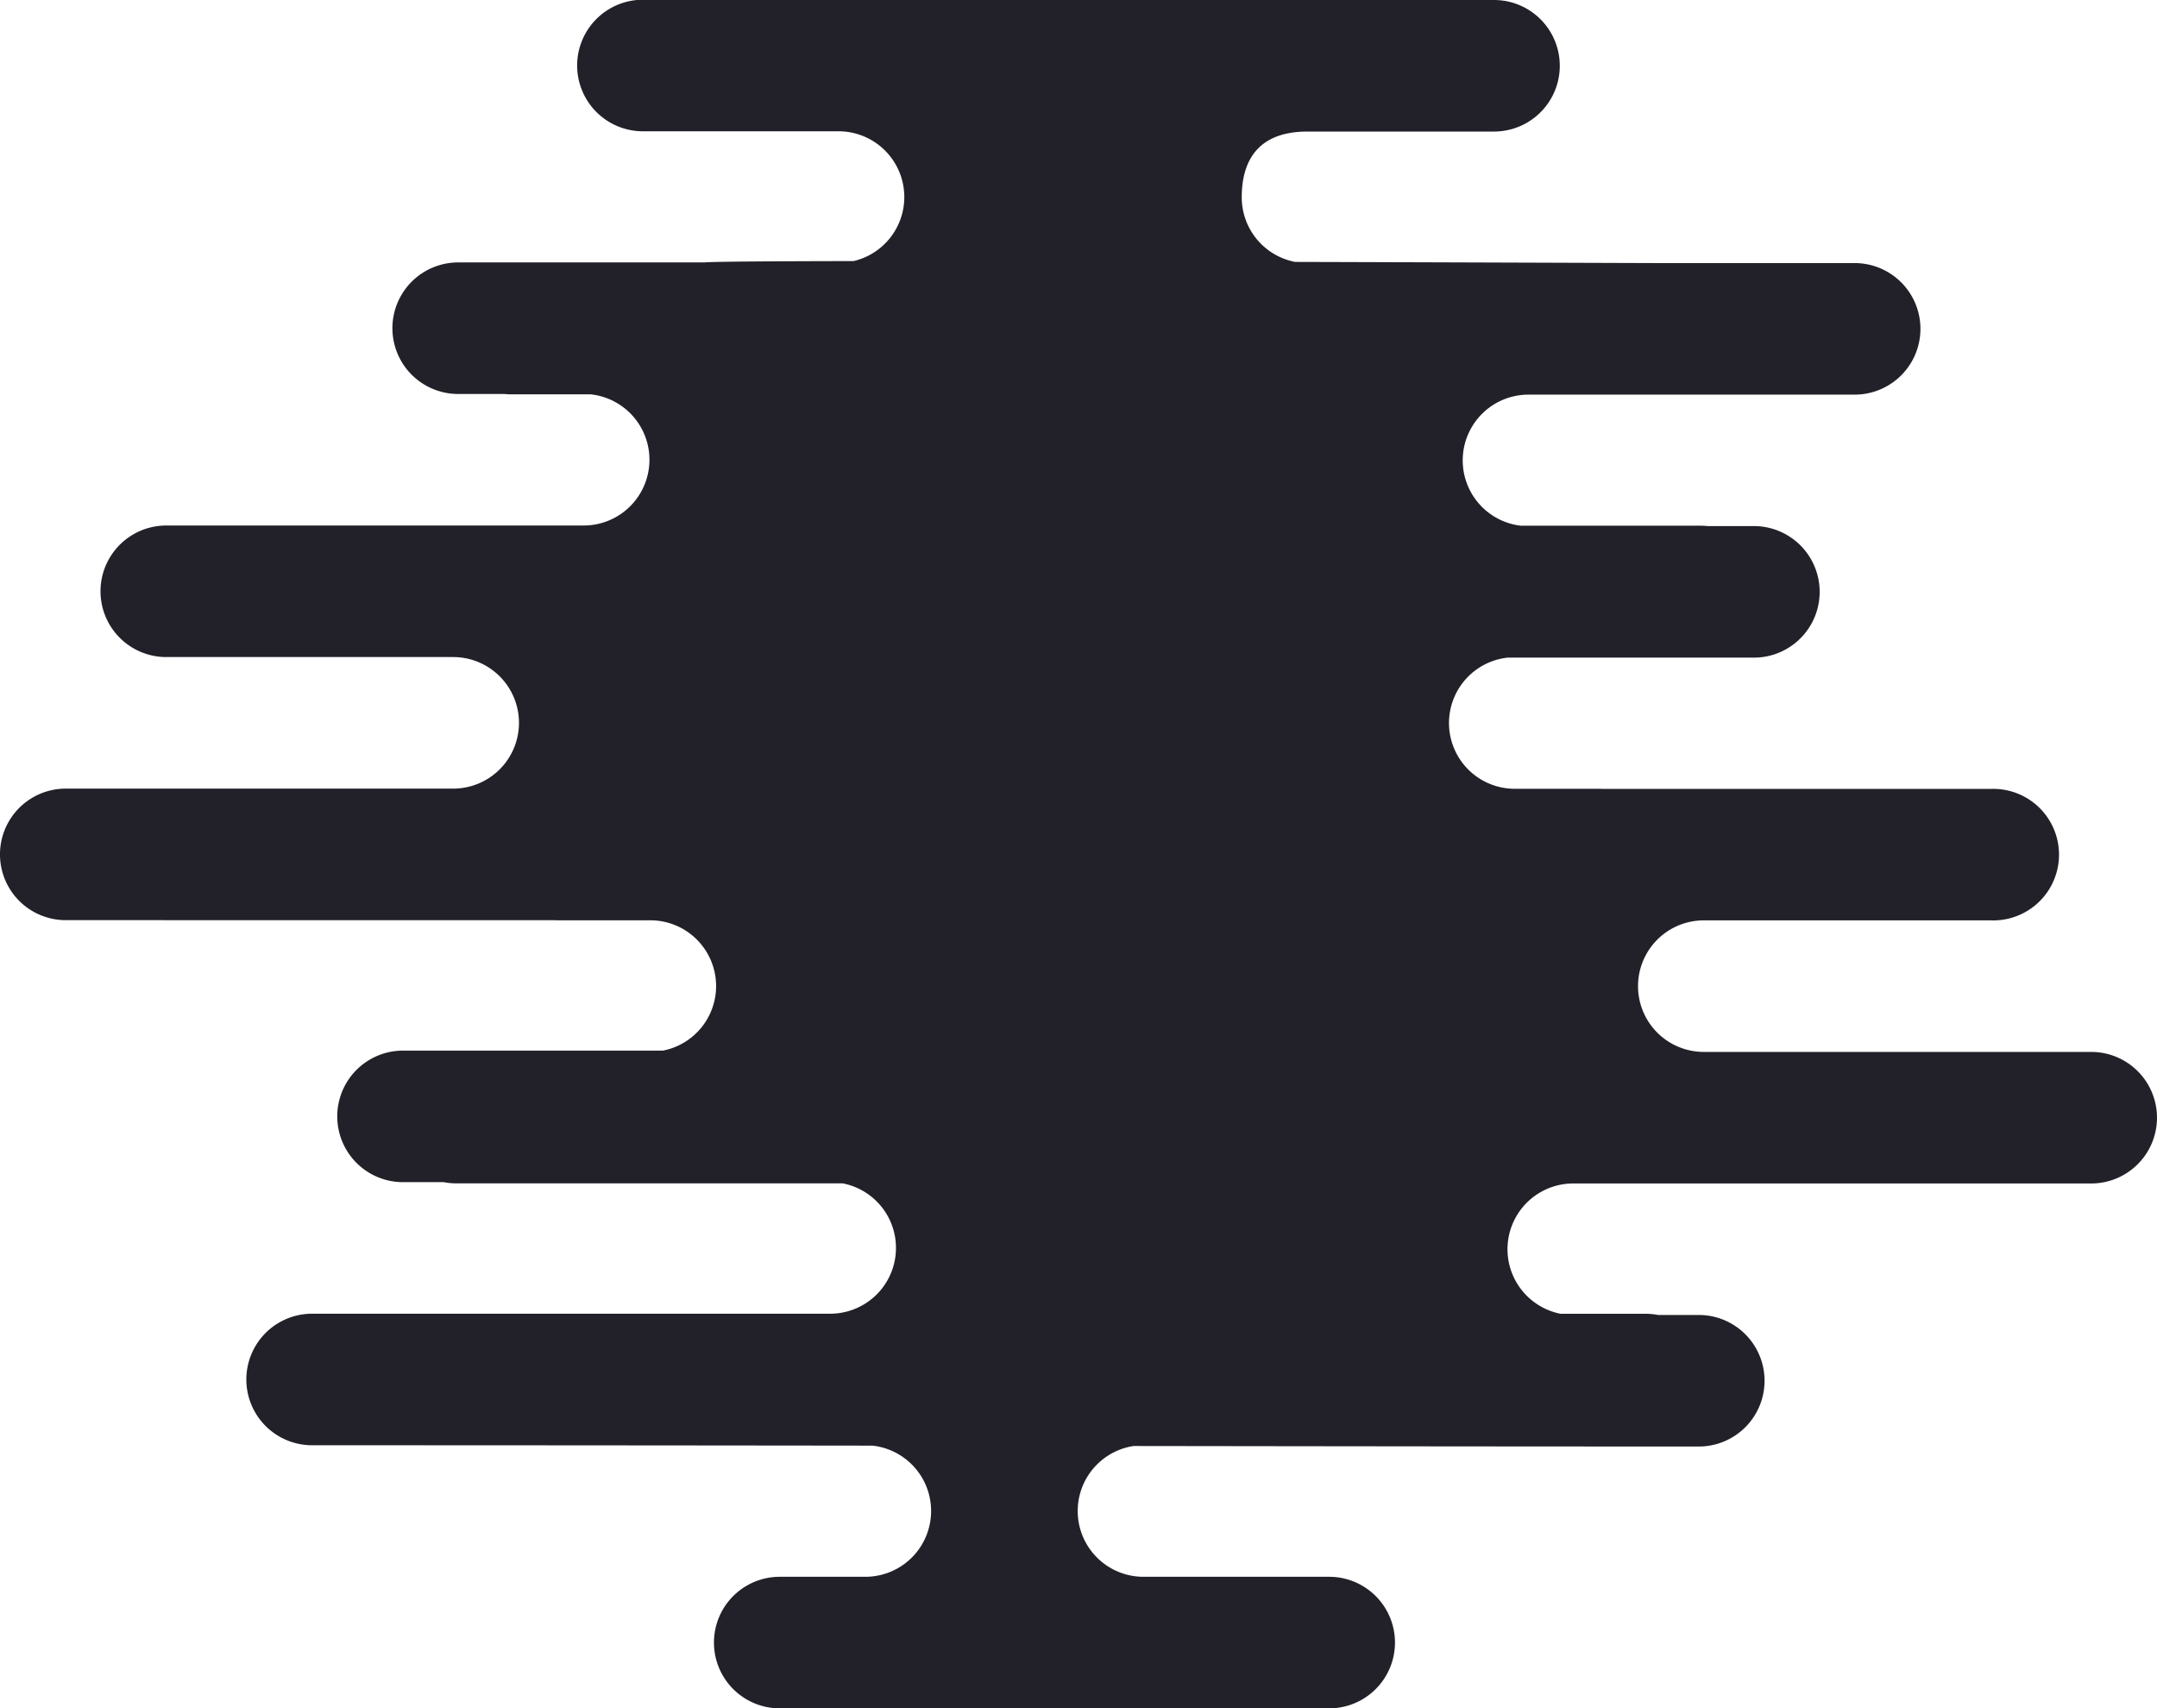 <svg xmlns="http://www.w3.org/2000/svg" width="200" height="158.432" viewBox="0 0 200 158.432">
  <g id="Group_2173" data-name="Group 2173" transform="translate(0 0)">
    <path id="Union_40" data-name="Union 40" d="M61.474,158.432a6.1,6.1,0,1,1,0-12.2H78.763c4.964,0,6.1-3.156,6.1-6.1a6.1,6.1,0,0,0-4.947-5.99c-17.272-.048-32.281-.108-33.683-.108h-18.2a6.1,6.1,0,1,1,0-12.2H58.357A6.1,6.1,0,0,0,59,109.678H42.3a5.982,5.982,0,0,1-.641-.035H37.377a6.1,6.1,0,0,1,0-12.2H60.216a6.1,6.1,0,0,0-.636-12.163H51.617c-.064,0-.123-.012-.186-.012H15.418a6.1,6.1,0,1,1,0-12.191h26.6a6.1,6.1,0,0,0,0-12.2H6.1a6.1,6.1,0,0,1,0-12.2H54.148A6.1,6.1,0,0,0,55.3,36.592H47.414a6.262,6.262,0,0,1-1.149-.11H42.487a6.1,6.1,0,1,1,0-12.2c15.859,0,33.465.021,52.411.047A6.1,6.1,0,0,0,94.035,12.2H76.755a6.1,6.1,0,0,1,0-12.2H127.7a6.1,6.1,0,1,1,0,12.2h-7.968a6.1,6.1,0,0,0-.627,12.164c16.585.019,33.978.035,51.953.035a6.1,6.1,0,0,1,0,12.2H123.009a6.1,6.1,0,0,0-1.149,12.088h35.847a6.159,6.159,0,0,1,1.149.111h3.772a6.1,6.1,0,1,1,0,12.2h-24.1a6.1,6.1,0,0,0,1.143,12.086h8.713c.063,0,.122.012.186.012H193.9a6.1,6.1,0,0,1,0,12.2H157.98a6.1,6.1,0,1,0,0,12.2h26.6a6.1,6.1,0,1,1,0,12.2H145.852a6.1,6.1,0,0,0-.641,12.163h7.376a6,6,0,0,1,.641.035h4.286a6.1,6.1,0,0,1,0,12.2H134.669c-.742.076-6.088.113-13.819.126a6.1,6.1,0,0,0,1.391,12.037h18.144a6.1,6.1,0,0,1,0,12.2Z" transform="translate(199.999 158.432) rotate(180)" fill="#222129"/>
  </g>
</svg>
